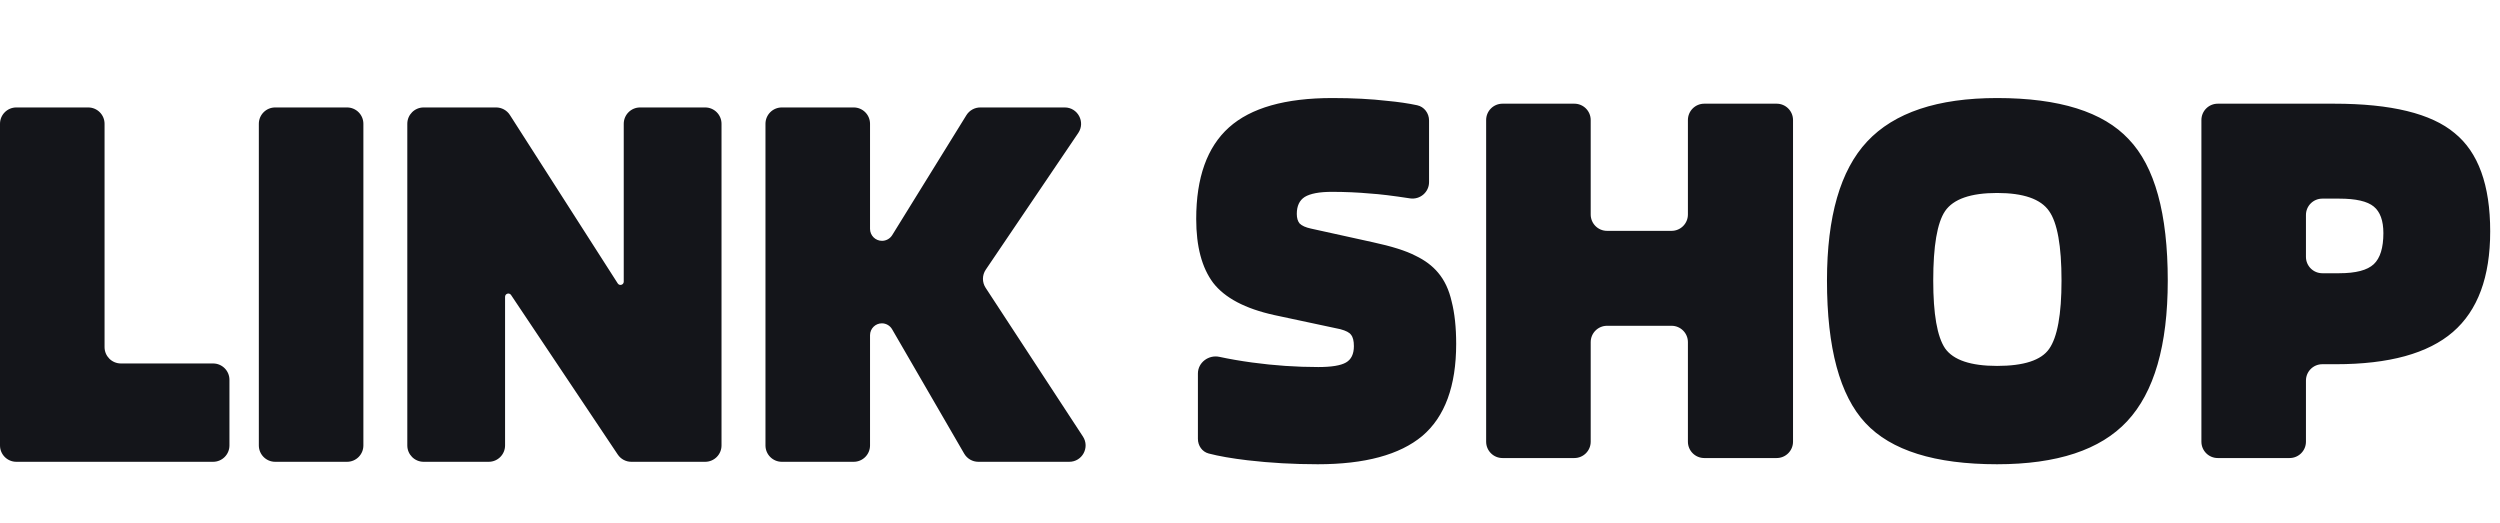 <svg width="153" height="32" viewBox="0 0 153 32" fill="none" xmlns="http://www.w3.org/2000/svg">
<path fill-rule="evenodd" clip-rule="evenodd" d="M77.981 19.281L82.028 20.146C82.373 20.238 82.592 20.353 82.685 20.492C82.8 20.63 82.858 20.861 82.858 21.183C82.858 21.668 82.696 22.002 82.373 22.186C82.051 22.371 81.486 22.463 80.679 22.463C79.341 22.463 77.992 22.371 76.632 22.186C75.895 22.085 75.228 21.969 74.631 21.84C73.971 21.696 73.312 22.183 73.312 22.859V26.857C73.312 27.273 73.568 27.648 73.97 27.754C74.589 27.916 75.384 28.055 76.355 28.17C77.739 28.331 79.168 28.412 80.644 28.412C83.526 28.412 85.659 27.836 87.043 26.683C88.426 25.507 89.118 23.628 89.118 21.045C89.118 20.031 89.025 19.166 88.841 18.451C88.68 17.736 88.403 17.148 88.011 16.687C87.665 16.272 87.204 15.926 86.627 15.65C86.051 15.35 85.175 15.073 83.999 14.82L80.229 13.989C79.906 13.92 79.676 13.816 79.537 13.678C79.422 13.54 79.364 13.344 79.364 13.09C79.364 12.606 79.526 12.26 79.849 12.053C80.194 11.845 80.748 11.741 81.509 11.741C82.316 11.741 83.1 11.776 83.861 11.845C84.427 11.88 85.237 11.978 86.29 12.14C86.901 12.234 87.458 11.765 87.458 11.146V7.374C87.458 6.929 87.164 6.534 86.729 6.441C86.183 6.325 85.573 6.236 84.898 6.173C83.907 6.058 82.788 6 81.543 6C78.661 6 76.551 6.599 75.214 7.798C73.877 8.997 73.208 10.865 73.208 13.402C73.208 15.085 73.554 16.387 74.246 17.31C74.96 18.232 76.206 18.889 77.981 19.281ZM96.351 28.032C96.903 28.032 97.351 27.584 97.351 27.032V20.938C97.351 20.386 97.799 19.938 98.351 19.938H102.3C102.852 19.938 103.3 20.386 103.3 20.938V27.032C103.3 27.584 103.748 28.032 104.3 28.032H108.733C109.285 28.032 109.733 27.584 109.733 27.032V7.346C109.733 6.794 109.285 6.346 108.733 6.346H104.3C103.748 6.346 103.3 6.794 103.3 7.346V13.128C103.3 13.68 102.852 14.128 102.3 14.128H98.351C97.799 14.128 97.351 13.68 97.351 13.128V7.346C97.351 6.794 96.903 6.346 96.351 6.346H91.952C91.4 6.346 90.952 6.794 90.952 7.346V27.032C90.952 27.584 91.4 28.032 91.952 28.032H96.351ZM132.667 17.171C132.667 21.137 131.837 24.008 130.177 25.784C128.54 27.536 125.888 28.412 122.222 28.412C118.417 28.412 115.731 27.57 114.163 25.887C112.595 24.204 111.811 21.299 111.811 17.171C111.811 13.252 112.63 10.415 114.267 8.663C115.927 6.888 118.579 6 122.222 6C126.026 6 128.713 6.842 130.281 8.525C131.871 10.185 132.667 13.067 132.667 17.171ZM118.314 17.171C118.314 19.224 118.556 20.607 119.04 21.322C119.547 22.037 120.608 22.394 122.222 22.394C123.859 22.394 124.92 22.048 125.404 21.356C125.911 20.642 126.165 19.247 126.165 17.171C126.165 15.05 125.911 13.632 125.404 12.917C124.897 12.18 123.836 11.81 122.222 11.81C120.608 11.81 119.547 12.18 119.04 12.917C118.556 13.632 118.314 15.05 118.314 17.171ZM141.124 23.29C141.124 22.738 141.572 22.29 142.124 22.29H142.958C146.209 22.29 148.595 21.633 150.117 20.319C151.639 19.005 152.4 16.952 152.4 14.162C152.4 11.326 151.673 9.32 150.221 8.144C148.791 6.945 146.335 6.346 142.854 6.346H135.726C135.174 6.346 134.726 6.794 134.726 7.346V27.032C134.726 27.584 135.174 28.032 135.726 28.032H140.124C140.677 28.032 141.124 27.584 141.124 27.032V23.29ZM145.275 12.641C145.667 12.963 145.863 13.505 145.863 14.266C145.863 15.165 145.667 15.8 145.275 16.168C144.883 16.537 144.18 16.722 143.165 16.722H142.124C141.572 16.722 141.124 16.274 141.124 15.722V13.156C141.124 12.604 141.572 12.156 142.124 12.156H143.165C144.18 12.156 144.883 12.318 145.275 12.641ZM14.042 23.244C14.042 22.692 13.594 22.244 13.042 22.244H7.399C6.846 22.244 6.399 21.796 6.399 21.244V7.576C6.399 7.024 5.951 6.576 5.399 6.576H1C0.448 6.576 0 7.024 0 7.576V27.262C0 27.814 0.448 28.262 1 28.262H13.042C13.594 28.262 14.042 27.814 14.042 27.262V23.244ZM22.239 7.576C22.239 7.024 21.792 6.576 21.239 6.576H16.841C16.289 6.576 15.841 7.024 15.841 7.576V27.262C15.841 27.814 16.289 28.262 16.841 28.262H21.239C21.792 28.262 22.239 27.814 22.239 27.262V7.576ZM43.157 6.576C43.709 6.576 44.157 7.024 44.157 7.576V27.262C44.157 27.814 43.709 28.262 43.157 28.262H38.638C38.304 28.262 37.993 28.096 37.807 27.818L31.276 18.053C31.166 17.889 30.91 17.967 30.91 18.165V27.262C30.91 27.814 30.462 28.262 29.91 28.262H25.927C25.374 28.262 24.927 27.814 24.927 27.262V7.576C24.927 7.024 25.374 6.576 25.927 6.576H30.363C30.704 6.576 31.021 6.75 31.205 7.037L37.805 17.345C37.913 17.514 38.173 17.437 38.173 17.238V7.576C38.173 7.024 38.621 6.576 39.173 6.576H43.157ZM60.32 17.613C60.099 17.276 60.102 16.839 60.328 16.505L65.99 8.137C66.439 7.473 65.963 6.576 65.162 6.576H59.994C59.647 6.576 59.326 6.756 59.143 7.05L54.602 14.392C54.468 14.607 54.232 14.739 53.978 14.739C53.574 14.739 53.246 14.411 53.246 14.006V7.576C53.246 7.024 52.798 6.576 52.246 6.576H47.847C47.295 6.576 46.847 7.024 46.847 7.576V27.262C46.847 27.814 47.295 28.262 47.847 28.262H52.246C52.798 28.262 53.246 27.814 53.246 27.262V20.513C53.246 20.113 53.57 19.788 53.97 19.788C54.228 19.788 54.467 19.926 54.596 20.149L59.009 27.764C59.188 28.072 59.518 28.262 59.874 28.262H65.438C66.233 28.262 66.71 27.38 66.275 26.715L60.32 17.613Z" fill="#14151A"/>
</svg>
